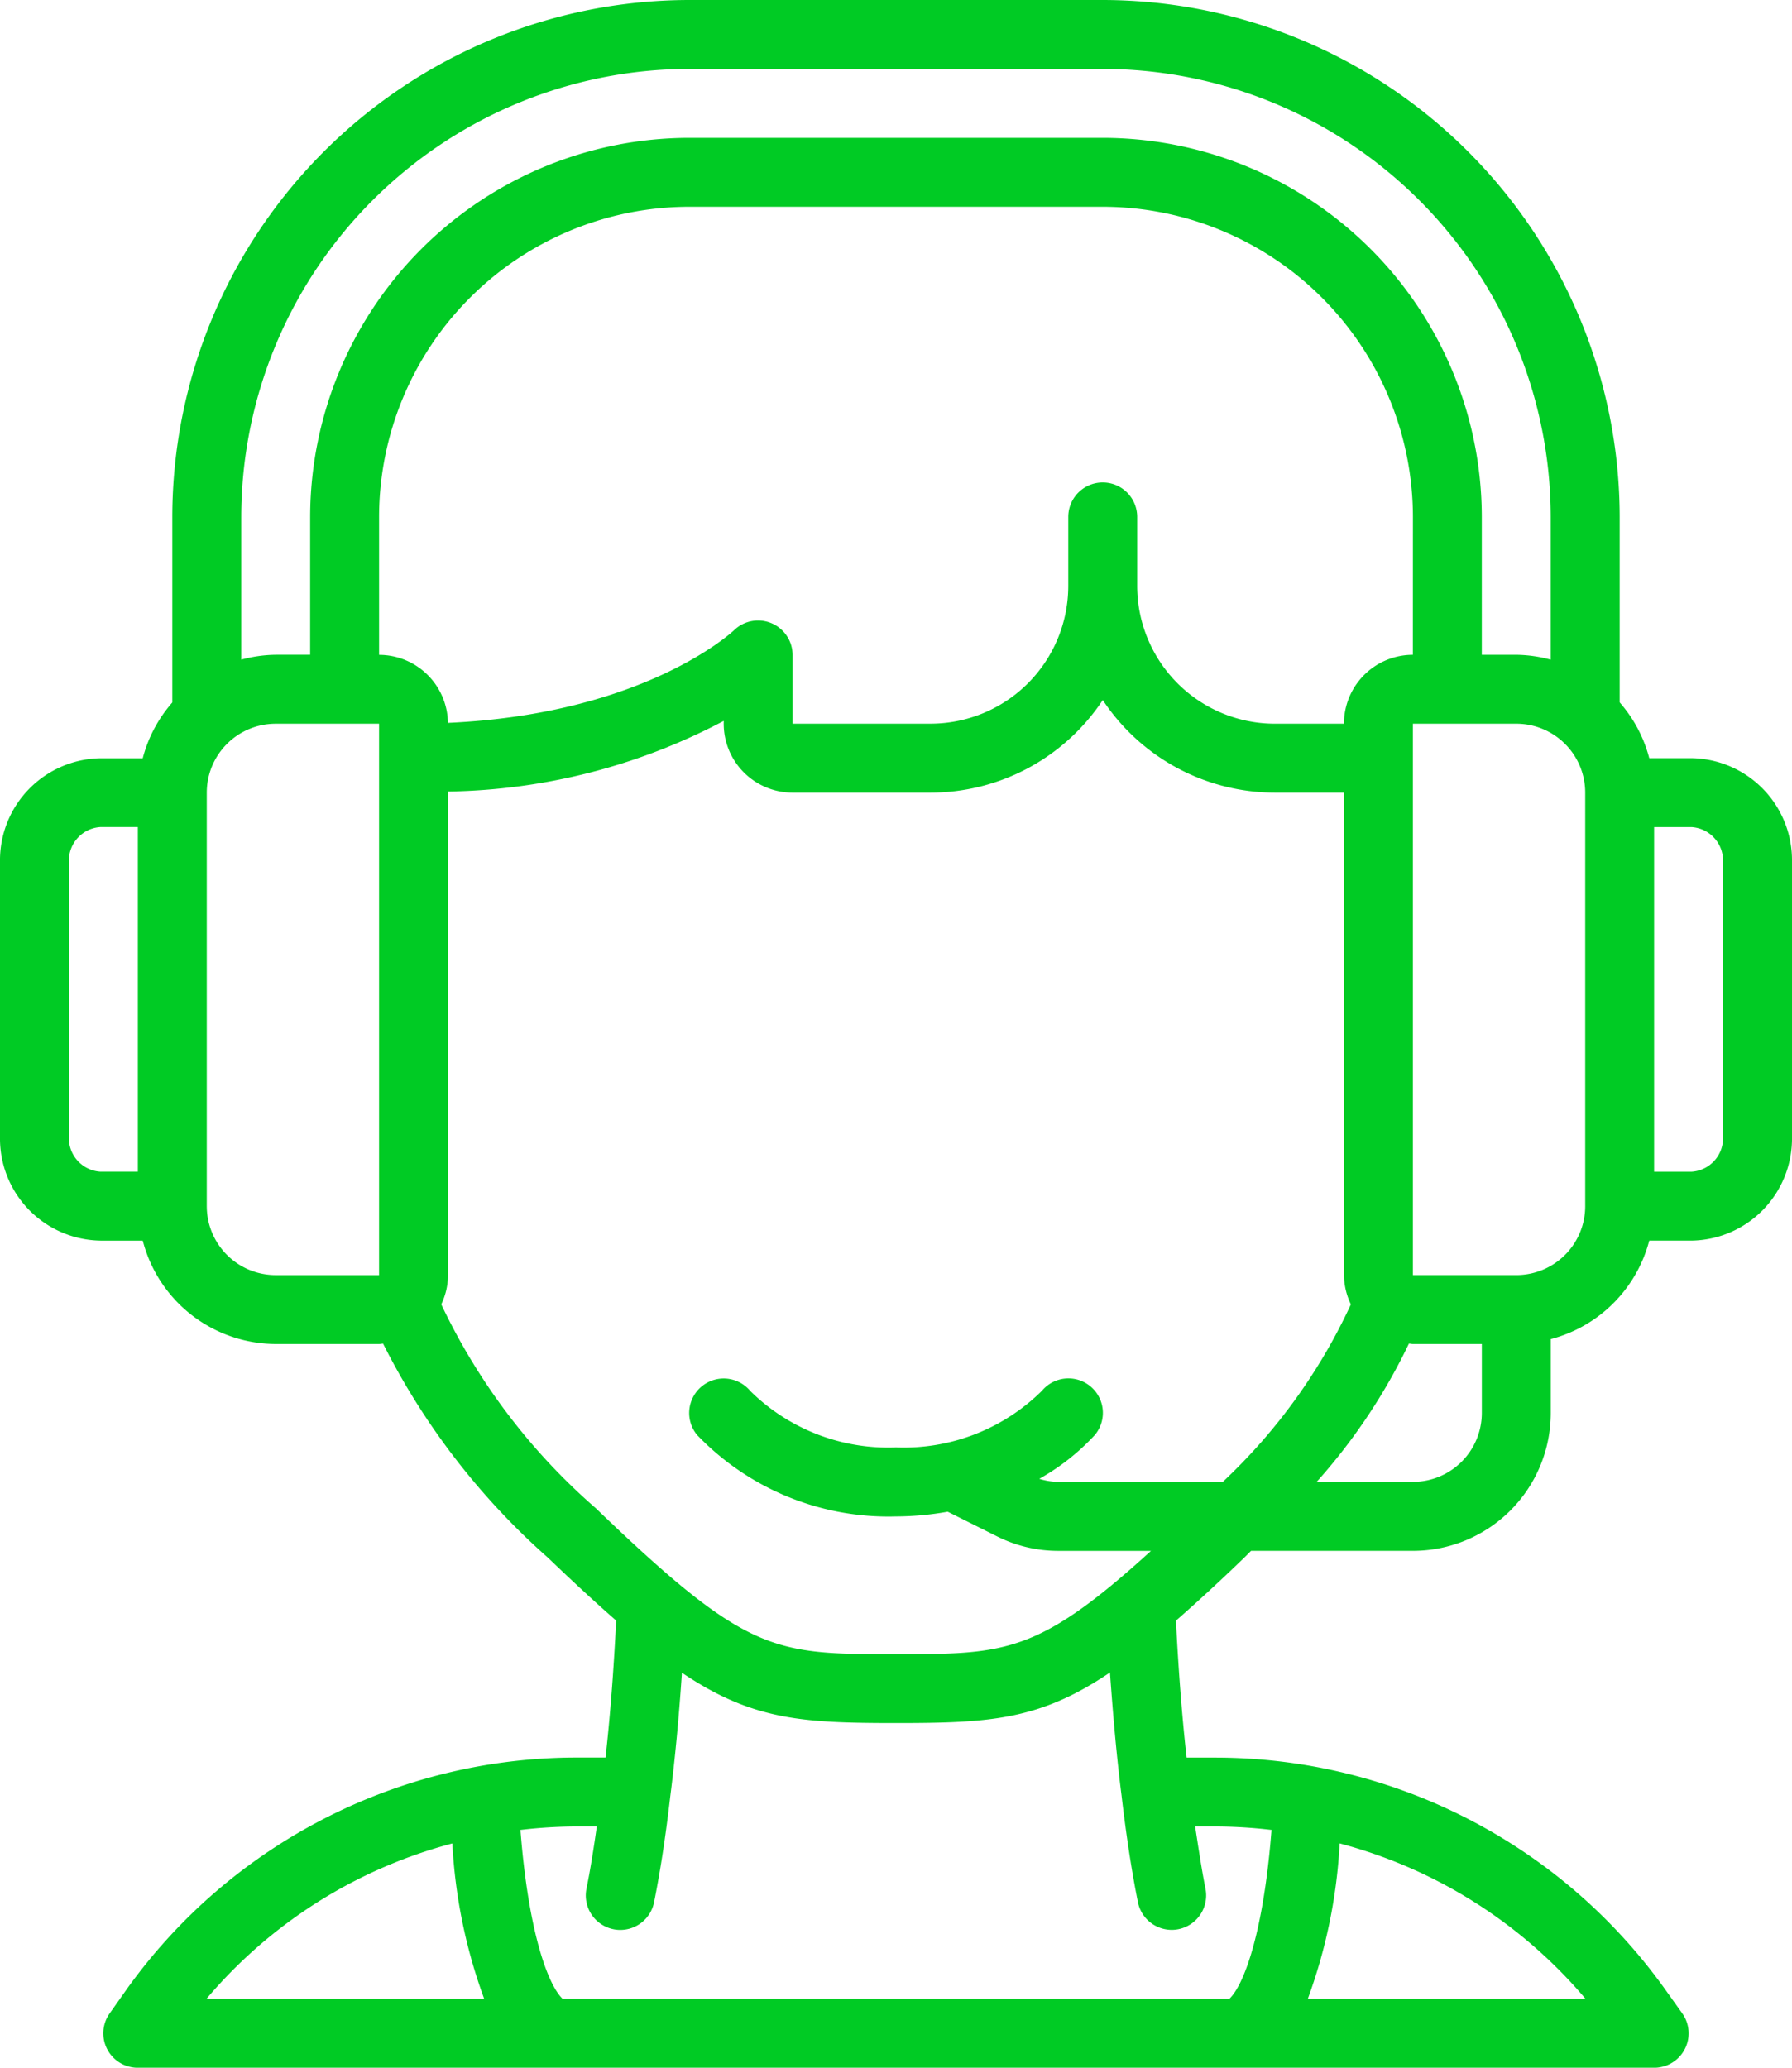 <svg id="Page-1" xmlns="http://www.w3.org/2000/svg" width="121.684" height="140.404" viewBox="0 0 121.684 140.404">
  <g id="_007---Gamer" data-name="007---Gamer" transform="translate(0 0)">
    <path id="Shape" d="M6.819,84.243H9.693a9.36,9.36,0,0,0,9.028,7.02h7.02c.094,0,.18-.021.271-.028a48.439,48.439,0,0,0,11.195,14.536c1.736,1.666,3.248,3.061,4.633,4.271-.164,3.311-.4,6.423-.721,9.3H39.126A37.57,37.57,0,0,0,8.642,135.022l-1.191,1.685a2.34,2.34,0,0,0,1.909,3.7H112.324a2.34,2.34,0,0,0,1.91-3.693l-1.207-1.69a37.563,37.563,0,0,0-30.468-15.678H80.574c-.316-2.869-.557-5.984-.721-9.3,1.383-1.21,2.9-2.6,4.631-4.271.166-.161.311-.311.468-.468H95.943a9.36,9.36,0,0,0,9.36-9.36V90.93a9.36,9.36,0,0,0,6.688-6.688h2.874a6.931,6.931,0,0,0,6.819-7.02V58.5a6.931,6.931,0,0,0-6.819-7.02h-2.874a9.307,9.307,0,0,0-2.008-3.786V35.1A35.141,35.141,0,0,0,74.883,0H46.8A35.141,35.141,0,0,0,11.7,35.1V47.7a9.306,9.306,0,0,0-2.008,3.786H6.819A6.931,6.931,0,0,0,0,58.5V77.222a6.931,6.931,0,0,0,6.819,7.02Zm7.221-2.34V53.822a4.68,4.68,0,0,1,4.68-4.68h7.02V86.583h-7.02A4.68,4.68,0,0,1,14.041,81.9Zm81.9-37.441a4.68,4.68,0,0,0-4.68,4.68h-4.68a9.36,9.36,0,0,1-9.36-9.36V35.1a2.34,2.34,0,1,0-4.68,0v4.68a9.36,9.36,0,0,1-9.36,9.36h-9.36v-4.68A2.344,2.344,0,0,0,49.839,42.8c-.063.058-6.021,5.684-19.423,6.285a4.68,4.68,0,0,0-4.675-4.619V35.1A21.084,21.084,0,0,1,46.8,14.04H74.883A21.084,21.084,0,0,1,95.943,35.1ZM30.716,125.175a36.037,36.037,0,0,0,2.162,10.549H14.022A32.869,32.869,0,0,1,30.716,125.175Zm76.946,10.549H88.806a36.037,36.037,0,0,0,2.162-10.551A32.876,32.876,0,0,1,107.662,135.724Zm-31.5-13.769c.318,2.719.679,5.078,1.107,7.207a2.34,2.34,0,0,0,2.293,1.881,2.218,2.218,0,0,0,.468-.047,2.34,2.34,0,0,0,1.825-2.761c-.253-1.266-.468-2.705-.7-4.212h1.4a32.858,32.858,0,0,1,3.786.234c-.543,6.973-1.872,10.53-2.86,11.466H38.2c-.988-.948-2.317-4.5-2.86-11.466a32.858,32.858,0,0,1,3.786-.234h1.4c-.215,1.514-.442,2.953-.7,4.212A2.34,2.34,0,0,0,41.654,131a2.218,2.218,0,0,0,.468.047,2.34,2.34,0,0,0,2.291-1.872c.428-2.129.789-4.488,1.1-7.184.33-2.593.592-5.417.793-8.406C51.091,116.8,54.454,117,60.842,117s9.753-.2,14.529-3.433c.213,2.988.463,5.808.791,8.384Zm-15.32-9.632c-8.342,0-10.081,0-20.4-9.924a42.3,42.3,0,0,1-10.479-13.83,4.631,4.631,0,0,0,.459-1.987V53.747a41.354,41.354,0,0,0,18.721-4.795v.19a4.68,4.68,0,0,0,4.68,4.68h9.36a14.04,14.04,0,0,0,11.7-6.288,14.04,14.04,0,0,0,11.7,6.288h4.68V86.583a4.631,4.631,0,0,0,.468,1.987,38.846,38.846,0,0,1-8.7,12.054H71.864a4.547,4.547,0,0,1-1.292-.208,15.33,15.33,0,0,0,3.77-2.974,2.34,2.34,0,0,0-3.585-3.009,13.338,13.338,0,0,1-9.915,3.852,13.338,13.338,0,0,1-9.9-3.838,2.341,2.341,0,0,0-3.6,3,17.993,17.993,0,0,0,13.5,5.523,20.222,20.222,0,0,0,3.51-.321l3.309,1.654a9.241,9.241,0,0,0,4.212,1.006h6.285C70.476,112.3,68.27,112.323,60.842,112.323Zm35.1-11.7H89.407a39.844,39.844,0,0,0,6.264-9.388c.091,0,.178.028.271.028h4.68v4.68a4.68,4.68,0,0,1-4.68,4.68Zm11.7-18.721a4.68,4.68,0,0,1-4.68,4.68h-7.02V49.141h7.02a4.68,4.68,0,0,1,4.68,4.68ZM117,58.5V77.222a2.277,2.277,0,0,1-2.139,2.34h-2.541v-23.4h2.541A2.277,2.277,0,0,1,117,58.5ZM46.8,4.68H74.883A30.456,30.456,0,0,1,105.3,35.1v9.693a9.218,9.218,0,0,0-2.34-.332h-2.34V35.1A25.771,25.771,0,0,0,74.883,9.36H46.8A25.771,25.771,0,0,0,21.061,35.1v9.36h-2.34a9.218,9.218,0,0,0-2.34.332V35.1A30.456,30.456,0,0,1,46.8,4.68ZM4.68,58.5a2.277,2.277,0,0,1,2.139-2.34H9.361v23.4H6.819a2.277,2.277,0,0,1-2.139-2.34Z" transform="translate(0 0)" fill="#00cb24"/>
  </g>
</svg>
